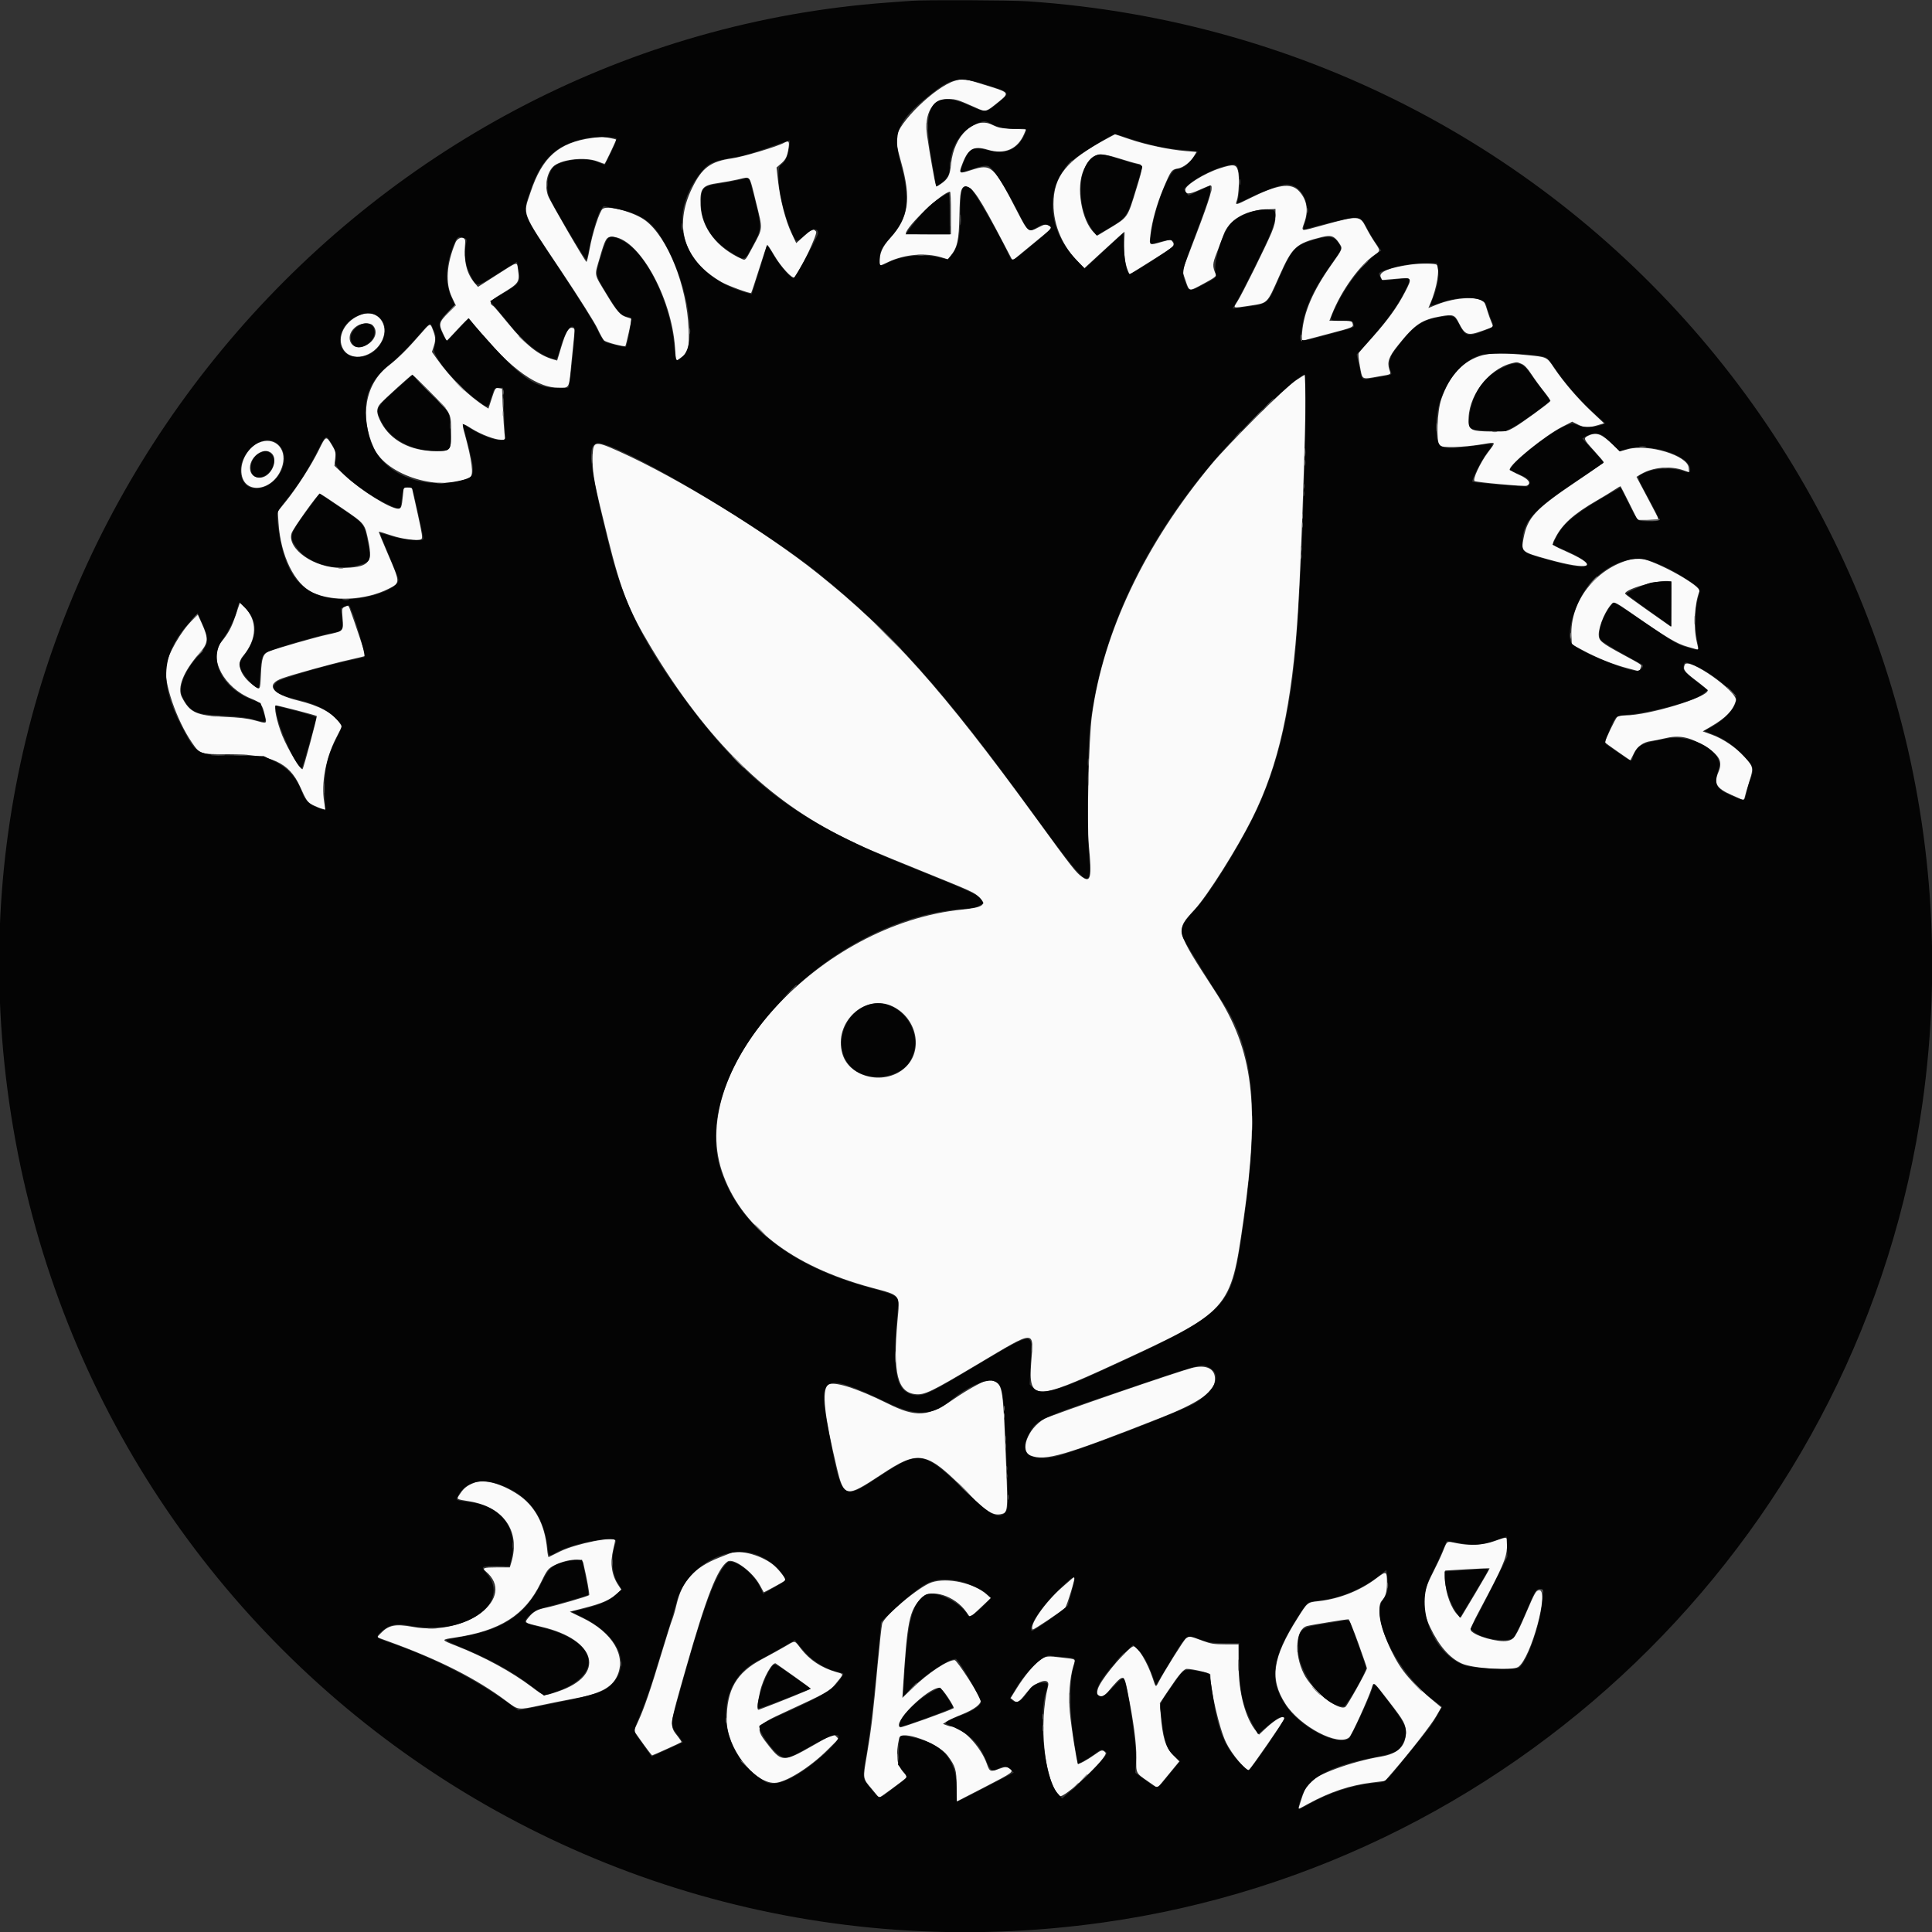 <svg id="svg" version="1.1" xmlns="http://www.w3.org/2000/svg" xmlns:xlink="http://www.w3.org/1999/xlink" width="400" height="400" viewBox="0, 0, 400,400"><rect x="0" y="0" width="400" height="400" fill="#333333" stroke="none"/><g id="svgg"><path id="path0" d="M197.639 16.746 C 193.571 17.999,185.965 25.399,185.548 28.510 C 185.457 29.186,185.761 30.700,186.546 33.483 C 188.701 41.123,188.161 45.020,184.363 49.233 C 182.655 51.128,182.101 52.383,182.101 54.358 C 182.101 55.140,181.967 55.150,183.977 54.210 C 187.340 52.636,191.620 52.276,194.938 53.288 L 196.230 53.682 196.811 52.976 C 198.194 51.295,198.534 49.761,198.634 44.747 C 198.739 39.480,198.925 38.651,200.003 38.651 C 201.327 38.651,202.769 40.824,207.706 50.254 L 209.641 53.951 211.763 52.203 C 212.931 51.241,214.731 49.759,215.763 48.911 C 217.843 47.200,217.916 47.067,217.006 46.652 C 216.475 46.411,216.154 46.477,215.036 47.062 C 212.921 48.168,212.844 48.111,210.636 43.828 C 205.693 34.244,205.262 33.853,201.126 35.200 C 198.557 36.037,198.473 35.985,199.204 34.028 C 200.418 30.783,201.591 30.114,204.516 31.002 C 208.002 32.059,210.725 30.867,212.046 27.706 L 212.435 26.775 209.654 26.673 C 207.264 26.585,206.680 26.472,205.491 25.866 C 201.793 23.984,197.469 28.049,196.904 33.939 C 196.676 36.309,196.293 37.061,194.792 38.083 C 193.966 38.645,193.901 38.653,193.728 38.212 C 193.526 37.696,192.423 31.435,191.948 28.104 C 191.278 23.404,193.048 20.473,196.537 20.504 C 197.885 20.516,198.424 20.689,201.762 22.175 C 204.223 23.270,203.940 23.334,206.808 21.038 C 208.956 19.319,208.865 19.143,205.253 18.008 C 199.425 16.178,199.464 16.184,197.639 16.746 M229.375 28.592 C 220.816 33.159,218.124 36.425,218.111 42.259 C 218.101 46.721,220.083 51.216,223.526 54.538 L 224.532 55.509 228.617 51.749 C 230.864 49.681,232.744 47.990,232.795 47.990 C 232.845 47.990,232.828 48.953,232.757 50.130 C 232.624 52.321,232.909 54.540,233.512 56.007 L 233.852 56.833 238.262 54.065 C 243.643 50.689,243.432 50.914,242.425 49.616 C 242.399 49.582,241.569 49.787,240.580 50.069 C 237.852 50.850,237.938 50.899,238.174 48.697 C 238.466 45.967,239.479 42.310,240.847 39.047 C 242.413 35.310,242.561 35.106,243.859 34.886 C 245.028 34.689,246.505 33.535,247.273 32.221 L 247.724 31.449 245.457 31.271 C 242.160 31.012,237.252 29.973,233.840 28.811 L 230.863 27.798 229.375 28.592 M122.449 28.578 C 115.636 29.551,112.278 32.531,109.864 39.746 C 108.218 44.664,107.772 43.515,116.268 56.234 C 119.867 61.621,123.164 66.849,123.710 68.037 C 124.249 69.209,124.869 70.316,125.086 70.496 C 125.590 70.912,129.256 71.864,129.482 71.636 C 129.605 71.513,130.739 66.449,130.739 66.023 C 130.739 65.994,130.297 65.838,129.756 65.676 C 128.442 65.282,127.723 64.475,125.672 61.089 C 122.883 56.488,123.041 57.268,124.134 53.483 C 125.296 49.458,125.543 49.027,126.683 49.027 C 132.051 49.027,139.035 61.299,139.762 72.008 L 139.948 74.746 140.856 74.138 C 142.502 73.037,142.730 72.234,142.573 68.093 C 142.234 59.152,138.229 49.115,133.618 45.650 C 131.320 43.924,125.917 42.444,124.791 43.233 C 124.136 43.692,122.652 48.263,122.046 51.686 C 121.800 53.077,121.519 54.215,121.422 54.215 C 121.168 54.215,113.869 41.648,113.463 40.511 C 112.743 38.497,113.173 35.933,114.459 34.564 C 115.911 33.018,121.053 32.384,123.720 33.421 C 124.496 33.723,125.154 33.943,125.182 33.911 C 125.434 33.617,127.635 28.975,127.558 28.898 C 127.423 28.763,124.780 28.266,124.413 28.307 C 124.254 28.325,123.370 28.447,122.449 28.578 M162.387 29.544 C 160.936 30.346,153.835 32.473,151.529 32.797 C 147.114 33.417,145.331 34.744,143.291 38.933 C 139.394 46.936,141.589 53.920,149.416 58.419 C 150.700 59.156,155.325 60.844,155.522 60.647 C 155.590 60.579,156.336 58.336,157.179 55.662 C 158.021 52.988,158.764 50.748,158.828 50.683 C 158.892 50.619,159.573 51.635,160.339 52.942 C 161.707 55.271,164.078 57.830,164.476 57.404 C 165.667 56.129,169.346 48.371,168.962 47.946 C 168.347 47.266,168.222 47.314,166.449 48.903 L 164.851 50.335 163.852 48.223 C 162.634 45.647,161.513 41.300,161.088 37.509 L 160.771 34.680 161.702 33.877 C 162.722 32.998,163.002 32.404,163.275 30.545 C 163.463 29.265,163.274 29.053,162.387 29.544 M231.721 32.809 C 233.260 33.300,234.933 33.780,235.438 33.875 C 236.756 34.122,236.751 34.258,235.280 39.062 C 233.409 45.171,233.569 44.937,229.604 47.329 L 227.172 48.797 226.573 48.234 C 223.892 45.715,222.711 38.663,224.385 35.176 C 226.034 31.745,227.204 31.367,231.721 32.809 M252.523 34.855 C 249.352 35.883,245.396 38.343,245.396 39.288 C 245.396 40.280,246.150 40.292,248.275 39.335 C 249.426 38.816,250.475 38.392,250.606 38.392 C 251.289 38.392,250.585 40.846,247.812 48.130 L 244.780 56.093 245.377 57.845 C 246.275 60.485,246.030 60.426,249.143 58.756 C 251.348 57.574,251.877 57.183,251.732 56.845 C 250.987 55.106,251.008 54.652,251.943 52.267 C 252.446 50.985,253.062 49.351,253.312 48.638 C 254.371 45.618,257.616 43.609,261.803 43.381 L 264.073 43.257 264.073 44.733 C 264.073 45.802,263.846 46.753,263.254 48.176 C 262.123 50.894,257.204 60.818,256.238 62.332 C 255.237 63.900,255.094 63.845,258.726 63.290 C 262.549 62.706,262.263 62.991,264.846 57.196 C 267.571 51.080,268.291 50.416,273.641 49.087 C 275.583 48.605,276.235 48.826,277.232 50.304 C 278.036 51.498,278.083 51.367,275.613 54.864 C 271.848 60.193,269.944 64.605,269.591 68.818 C 269.450 70.501,269.472 70.609,269.934 70.474 C 270.206 70.395,272.529 69.780,275.097 69.107 C 280.222 67.766,280.284 67.738,280.034 66.952 C 279.876 66.452,279.670 66.407,277.548 66.407 L 275.235 66.407 275.771 65.045 C 277.677 60.205,281.455 54.944,284.583 52.777 C 285.833 51.910,285.833 51.932,284.601 50.115 C 284.050 49.303,283.232 47.911,282.784 47.021 C 281.574 44.622,281.202 44.603,274.077 46.577 C 269.087 47.960,269.375 47.995,270.042 46.097 C 270.942 43.537,270.606 41.433,269.013 39.637 C 267.331 37.741,264.543 38.144,258.565 41.146 C 255.880 42.494,255.692 42.526,256.057 41.569 C 256.491 40.435,256.648 36.580,256.311 35.344 C 255.947 34.004,255.375 33.931,252.523 34.855 M156.543 41.949 C 157.957 47.675,158.008 47.075,155.764 51.258 C 154.329 53.933,154.326 53.936,153.623 53.628 C 148.490 51.375,145.231 47.157,145.047 42.526 C 144.904 38.936,145.367 38.361,148.779 37.883 C 149.914 37.724,151.777 37.381,152.918 37.121 C 155.464 36.541,155.081 36.031,156.543 41.949 M196.887 44.099 L 196.887 48.508 192.218 48.508 C 189.650 48.508,187.549 48.438,187.549 48.351 C 187.549 46.950,195.193 39.710,196.693 39.691 C 196.800 39.690,196.887 41.673,196.887 44.099 M94.295 50.229 C 92.440 54.670,92.181 58.609,93.554 61.514 L 94.368 63.235 92.829 64.756 C 90.888 66.675,90.783 67.084,91.727 69.060 L 92.473 70.621 94.725 68.192 C 95.963 66.855,97.022 65.819,97.077 65.890 C 104.552 75.409,110.610 80.170,115.348 80.250 C 118.016 80.295,117.766 80.734,118.314 75.037 C 118.571 72.360,118.842 69.685,118.915 69.094 C 119.028 68.182,118.972 67.999,118.538 67.886 C 117.748 67.679,117.171 68.653,116.216 71.805 L 115.354 74.649 114.555 74.420 C 111.478 73.537,108.874 71.456,105.179 66.927 C 103.672 65.080,102.329 63.501,102.194 63.417 C 101.140 62.766,101.413 62.300,103.635 60.958 C 107.539 58.600,107.613 58.490,107.228 55.678 C 107.018 54.143,107.291 54.065,102.807 56.938 L 98.962 59.402 98.355 58.689 C 96.554 56.577,95.986 54.174,96.316 50.065 C 96.413 48.863,94.812 48.993,94.295 50.229 M292.218 54.759 C 287.725 55.365,285.388 56.313,285.855 57.339 L 286.146 57.977 288.868 57.740 C 292.436 57.431,292.451 57.451,290.907 60.441 C 289.314 63.524,287.366 66.231,284.162 69.814 C 282.743 71.401,281.472 72.850,281.337 73.035 C 281.177 73.254,281.255 74.246,281.559 75.856 C 282.099 78.726,281.807 78.571,285.472 77.930 C 288.235 77.447,287.985 77.615,287.635 76.476 C 287.161 74.931,287.552 73.843,289.416 71.522 C 292.963 67.102,294.328 66.180,298.359 65.476 C 300.810 65.048,301.192 65.182,301.973 66.740 C 303.317 69.421,303.837 69.599,306.984 68.460 L 309.197 67.659 308.784 66.709 C 308.557 66.186,308.196 65.175,307.982 64.462 C 307.769 63.748,307.508 62.990,307.403 62.776 C 306.657 61.253,301.498 61.429,297.339 63.119 L 295.730 63.773 296.139 62.820 C 297.491 59.676,298.173 55.545,297.459 54.830 C 297.152 54.523,294.260 54.484,292.218 54.759 M74.966 65.080 C 71.456 66.217,69.540 69.793,71.083 72.324 C 72.758 75.072,77.508 73.955,79.144 70.428 C 80.649 67.185,78.189 64.036,74.966 65.080 M77.154 67.333 C 78.375 68.555,77.688 70.562,75.712 71.543 C 72.566 73.105,70.980 69.280,74.007 67.434 C 75.008 66.824,76.593 66.773,77.154 67.333 M87.139 69.066 C 84.384 72.243,82.447 74.166,80.378 75.779 C 75.605 79.499,74.426 86.243,77.408 92.758 C 80.049 98.525,91.373 101.955,97.341 98.795 C 98.101 98.393,97.718 95.321,96.235 89.927 C 95.545 87.415,95.539 87.421,97.619 88.725 C 99.565 89.945,102.441 91.037,103.730 91.045 L 104.606 91.051 104.446 89.689 C 104.359 88.940,104.210 86.557,104.116 84.395 L 103.944 80.463 103.241 80.360 C 102.569 80.261,102.508 80.349,101.832 82.427 L 101.125 84.597 100.433 84.158 C 96.998 81.978,93.319 78.341,90.437 74.279 L 89.427 72.856 89.836 71.591 C 90.250 70.307,90.184 69.652,89.465 67.899 C 89.058 66.907,88.974 66.949,87.139 69.066 M306.939 73.553 C 302.996 74.614,300.133 77.659,298.411 82.622 C 297.541 85.131,297.309 91.318,298.052 92.214 C 298.510 92.767,302.877 92.644,306.987 91.963 C 309.846 91.489,309.779 91.382,308.051 93.677 C 306.462 95.787,304.826 99.307,305.298 99.599 C 305.724 99.862,315.586 100.746,316.061 100.563 C 317.170 100.138,316.518 99.182,314.527 98.314 C 313.457 97.847,312.581 97.333,312.581 97.170 C 312.581 96.114,319.854 90.208,323.389 88.392 L 325.507 87.305 326.660 87.881 C 328.026 88.563,328.872 88.598,330.725 88.048 L 332.101 87.639 329.377 85.073 C 326.628 82.484,323.655 79.006,321.726 76.124 C 320.235 73.897,320.283 73.919,316.155 73.521 C 311.511 73.072,308.686 73.082,306.939 73.553 M315.025 75.331 C 315.627 75.583,316.253 76.242,317.055 77.471 C 317.693 78.448,318.866 80.058,319.663 81.049 C 320.459 82.039,321.060 82.932,320.998 83.032 C 320.736 83.454,314.917 87.683,313.489 88.487 C 311.949 89.355,311.900 89.364,308.805 89.338 C 304.759 89.303,304.181 89.061,304.071 87.349 C 303.747 82.303,308.062 76.417,312.970 75.212 C 314.096 74.935,314.074 74.934,315.025 75.331 M89.280 81.392 C 93.518 85.714,93.385 85.445,93.385 89.701 C 93.385 93.315,93.324 93.385,90.157 93.385 C 85.013 93.385,80.908 91.225,78.903 87.464 C 77.878 85.540,77.851 84.568,78.794 83.526 C 79.661 82.568,85.152 77.599,85.368 77.577 C 85.453 77.569,87.213 79.285,89.280 81.392 M268.192 78.823 C 266.072 80.220,254.277 91.966,250.835 96.109 C 237.049 112.699,228.426 130.810,226.073 148.119 C 225.417 152.947,224.997 170.427,225.429 174.943 C 226.076 181.705,225.835 182.849,224.035 181.565 C 222.757 180.653,222.004 179.688,214.345 169.165 C 195.078 142.688,184.628 130.985,169.303 118.718 C 158.676 110.211,140.156 98.833,128.275 93.511 C 122.898 91.102,122.698 91.164,122.698 95.235 C 122.698 98.326,123.058 100.171,125.856 111.414 C 128.579 122.352,130.155 126.339,134.833 134.112 C 146.396 153.324,159.040 165.742,174.968 173.527 C 179.363 175.675,180.129 176.003,191.385 180.567 C 201.555 184.691,201.654 184.736,202.789 185.813 C 204.353 187.298,203.513 187.888,199.224 188.316 C 169.802 191.251,142.352 221.078,149.440 242.412 C 153.244 253.864,163.805 262.107,180.408 266.585 C 186.635 268.264,186.321 267.860,185.807 273.541 C 184.832 284.314,185.820 288.292,189.559 288.651 C 191.432 288.831,192.790 288.178,202.246 282.545 C 214.614 275.177,214.035 275.200,213.498 282.101 C 212.884 289.978,214.303 290.023,230.350 282.627 C 254.715 271.397,254.758 271.349,257.435 252.659 C 260.879 228.615,259.512 217.474,251.626 205.318 C 243.228 192.372,243.308 192.688,247.319 188.336 C 249.958 185.472,256.070 175.801,259.227 169.492 C 264.780 158.396,267.522 145.989,268.739 126.459 C 269.572 113.100,270.664 77.562,270.242 77.562 C 270.167 77.562,269.244 78.129,268.192 78.823 M329.019 90.127 C 327.732 90.688,327.782 90.854,329.967 93.246 C 331.105 94.492,332.036 95.593,332.036 95.692 C 332.036 95.791,329.444 97.618,326.276 99.752 C 317.856 105.423,316.265 107.136,315.437 111.414 C 314.895 114.214,314.948 114.261,320.493 115.802 C 329.077 118.189,331.376 117.385,324.642 114.352 C 321.130 112.769,321.238 112.883,321.929 111.509 C 323.420 108.550,325.732 106.450,330.610 103.627 C 332.036 102.801,333.708 101.782,334.324 101.362 C 334.941 100.942,335.482 100.639,335.527 100.688 C 335.572 100.738,336.382 102.325,337.326 104.215 L 339.044 107.652 341.247 107.652 C 342.459 107.652,343.450 107.608,343.450 107.554 C 343.450 107.499,342.407 105.490,341.133 103.089 L 338.816 98.723 339.771 98.154 C 342.190 96.715,345.842 96.395,348.589 97.381 L 349.706 97.783 349.626 96.834 C 349.414 94.322,341.314 91.844,337.070 92.993 L 335.367 93.454 334.155 92.277 C 331.697 89.888,330.613 89.434,329.019 90.127 M66.009 93.163 C 64.497 96.260,61.467 100.981,59.153 103.846 L 57.514 105.876 57.664 108.256 C 58.091 115.037,60.971 120.908,64.739 122.679 C 68.910 124.639,75.690 124.305,80.447 121.903 C 82.919 120.656,82.922 120.742,80.188 114.415 C 79.175 112.072,78.381 110.119,78.424 110.075 C 78.468 110.032,79.546 110.354,80.821 110.791 C 83.205 111.607,86.523 112.049,87.210 111.643 C 87.544 111.445,87.437 110.693,86.430 106.161 L 85.262 100.908 84.425 100.908 L 83.588 100.908 83.413 102.659 C 83.174 105.033,83.066 105.318,82.408 105.318 C 80.751 105.317,74.761 101.576,71.391 98.438 L 69.242 96.436 69.399 94.975 C 69.543 93.638,69.483 93.396,68.695 92.106 C 67.510 90.167,67.463 90.186,66.009 93.163 M53.558 91.673 C 51.581 92.535,49.996 95.011,49.963 97.293 C 49.882 102.795,57.043 101.927,58.514 96.256 C 59.425 92.745,56.758 90.279,53.558 91.673 M56.291 93.904 C 57.341 94.954,56.704 97.432,55.115 98.473 C 53.743 99.371,52.086 98.813,51.808 97.358 C 51.317 94.792,54.628 92.241,56.291 93.904 M70.789 105.192 C 75.673 108.539,75.505 108.322,76.326 112.337 C 77.197 116.600,76.200 117.527,70.687 117.577 C 65.086 117.629,59.370 113.646,60.369 110.389 C 60.654 109.461,65.836 102.205,66.213 102.205 C 66.334 102.205,68.393 103.549,70.789 105.192 M337.484 115.861 C 330.324 117.730,325.036 124.597,325.344 131.627 L 325.422 133.409 327.756 134.664 C 330.775 136.286,334.059 137.598,337.045 138.374 L 339.429 138.994 339.651 138.352 C 339.925 137.558,340.359 137.889,335.795 135.407 C 331.519 133.082,330.999 132.645,330.999 131.382 C 330.999 129.498,332.587 125.931,333.918 124.826 C 334.215 124.579,334.911 124.955,337.506 126.763 C 345.215 132.132,347.094 133.258,349.440 133.918 L 351.669 134.544 351.287 132.836 C 350.578 129.665,350.840 124.875,351.858 122.428 C 352.308 121.345,343.199 116.255,339.689 115.628 C 339.261 115.552,338.268 115.657,337.484 115.861 M345.985 120.492 C 346.024 120.523,346.024 122.612,345.985 125.135 L 345.914 129.722 341.190 126.404 C 338.592 124.580,336.461 123.019,336.456 122.935 C 336.383 121.814,344.893 119.633,345.985 120.492 M48.786 127.389 C 47.923 129.939,47.345 131.014,45.785 132.970 C 43.120 136.310,46.362 142.385,52.017 144.649 C 53.986 145.437,54.310 145.829,54.829 148.056 C 55.267 149.935,55.377 149.880,52.659 149.130 C 51.251 148.741,49.495 148.541,46.304 148.406 C 40.673 148.169,39.236 147.488,37.641 144.303 C 36.666 142.354,37.959 139.074,41.144 135.423 C 43.171 133.098,43.247 132.330,41.778 129.073 L 40.967 127.277 39.789 128.425 C 37.458 130.695,34.753 135.422,34.353 137.928 C 33.836 141.160,36.535 149.092,39.727 153.722 C 41.412 156.166,41.395 156.161,47.306 156.161 C 56.136 156.161,59.863 157.842,62.113 162.841 C 63.458 165.832,63.655 166.109,64.851 166.709 C 65.493 167.030,66.323 167.365,66.695 167.453 L 67.372 167.613 67.125 166.102 C 66.482 162.169,67.421 157.041,69.552 152.856 L 70.807 150.390 70.297 149.674 C 68.779 147.542,66.183 146.142,61.705 145.039 C 56.230 143.691,54.851 141.695,58.507 140.410 C 60.778 139.612,68.569 137.459,71.984 136.685 C 73.982 136.233,75.650 135.834,75.692 135.798 C 75.759 135.740,73.107 127.850,72.401 126.007 C 72.150 125.352,72.076 125.321,71.447 125.607 C 70.771 125.915,70.766 125.937,70.927 128.004 C 71.135 130.679,71.147 130.666,67.807 131.389 C 65.289 131.935,57.557 134.153,55.720 134.858 C 54.471 135.337,54.180 136.141,54.023 139.550 C 53.862 143.044,53.900 142.993,52.355 141.820 C 49.758 139.850,48.920 137.459,50.271 135.872 C 53.282 132.331,53.378 128.385,50.518 125.614 L 49.667 124.788 48.786 127.389 M348.796 137.635 C 348.412 138.634,348.703 139.042,351.102 140.869 C 352.458 141.902,353.567 142.832,353.567 142.937 C 353.567 144.393,341.269 148.119,336.462 148.119 C 335.794 148.119,335.053 148.265,334.814 148.444 C 334.476 148.696,332.296 153.241,332.296 153.694 C 332.296 153.749,333.476 154.613,334.920 155.613 L 337.543 157.430 338.227 156.082 C 339.034 154.491,340.171 153.657,341.848 153.425 C 342.515 153.333,343.720 153.094,344.525 152.894 C 347.624 152.122,349.771 152.533,352.967 154.507 C 356.067 156.422,356.706 157.647,355.772 159.882 C 354.786 162.241,355.346 163.191,358.559 164.611 L 361.087 165.728 361.230 165.030 C 361.308 164.646,361.726 163.223,362.159 161.868 C 363.081 158.979,363.041 158.760,361.200 156.713 C 359.496 154.818,356.792 152.977,354.467 152.129 L 352.528 151.422 354.239 150.422 C 357.348 148.605,358.785 147.115,359.391 145.081 C 359.932 143.264,349.460 135.904,348.796 137.635 M61.452 147.080 C 63.649 147.647,65.508 148.171,65.583 148.246 C 65.713 148.376,62.863 159.014,62.638 159.239 C 62.289 159.588,59.561 155.066,58.434 152.270 C 57.316 149.498,56.598 146.042,57.140 146.047 C 57.315 146.049,59.255 146.514,61.452 147.080 M184.964 208.436 C 189.855 210.914,191.177 217.416,187.507 220.934 C 183.439 224.832,175.891 223.244,174.408 218.177 C 172.498 211.650,179.166 205.497,184.964 208.436 M247.082 283.144 C 244.686 283.668,217.451 293.035,216.212 293.761 C 212.745 295.793,211.027 300.466,213.414 301.370 C 216.475 302.529,220.241 301.430,240.396 293.500 C 247.767 290.600,251.109 288.387,251.485 286.158 C 251.907 283.663,250.164 282.470,247.082 283.144 M202.161 286.786 C 200.918 287.437,198.788 288.744,197.430 289.691 C 192.174 293.356,189.679 293.516,183.760 290.570 C 177.189 287.299,172.329 285.814,171.361 286.782 C 170.127 288.017,170.677 293.040,173.222 303.761 C 174.721 310.077,175.120 310.149,182.294 305.400 C 190.453 299.999,191.729 300.283,200.806 309.515 C 204.131 312.897,205.572 313.799,207.172 313.499 C 208.662 313.219,208.684 313.029,208.324 303.693 C 207.693 287.362,207.601 286.713,205.800 285.960 C 204.632 285.472,204.704 285.456,202.161 286.786 M98.251 306.968 C 96.789 307.514,96.049 308.077,95.292 309.220 C 94.458 310.480,94.308 310.354,97.209 310.835 C 104.303 312.012,107.765 317.032,105.883 323.411 L 105.557 324.514 102.843 324.514 C 100.149 324.514,99.749 324.653,100.543 325.312 C 107.118 330.769,96.565 338.835,85.473 336.831 C 81.823 336.172,80.439 336.456,78.778 338.204 L 78.049 338.971 80.724 339.944 C 90.965 343.669,98.712 347.603,104.792 352.166 C 107.382 354.110,107.147 354.082,112.086 353.030 C 114.142 352.593,117.049 352.011,118.547 351.738 C 124.189 350.708,126.631 349.455,127.773 347.000 C 129.708 342.844,126.834 337.995,120.658 334.994 L 117.971 333.688 121.059 332.889 C 124.641 331.962,126.117 331.323,127.591 330.061 L 128.652 329.153 127.992 328.156 C 126.618 326.080,126.280 323.622,126.973 320.752 C 127.179 319.896,127.353 319.091,127.358 318.962 C 127.397 317.970,119.268 319.573,115.967 321.208 C 114.747 321.812,113.678 322.340,113.592 322.382 C 113.506 322.423,113.361 321.664,113.271 320.696 C 112.791 315.549,110.729 311.717,107.185 309.384 C 103.813 307.164,100.285 306.210,98.251 306.968 M309.339 319.096 C 306.939 319.943,304.236 320.073,301.427 319.474 C 299.473 319.058,299.654 318.938,298.709 321.271 C 298.304 322.270,297.360 324.269,296.612 325.713 C 294.304 330.168,294.179 332.860,296.094 336.891 C 297.913 340.722,300.108 343.253,302.599 344.394 C 304.931 345.461,313.133 345.966,314.346 345.117 C 317.005 343.254,320.864 328.965,318.637 329.231 C 318.009 329.305,317.772 329.722,315.978 333.898 C 313.807 338.951,313.462 339.467,312.091 339.725 C 310.198 340.081,305.506 338.778,304.555 337.633 C 304.323 337.353,304.733 336.387,306.452 333.164 C 311.101 324.452,311.875 322.667,312.009 320.360 C 312.148 317.956,312.326 318.041,309.339 319.096 M151.232 321.566 C 151.018 321.652,149.976 322.062,148.917 322.479 C 143.754 324.511,141.214 327.294,140.079 332.162 C 139.794 333.384,139.384 334.807,139.167 335.326 C 138.951 335.844,137.959 338.978,136.963 342.290 C 134.746 349.664,133.397 353.607,132.174 356.290 L 131.242 358.336 132.080 359.518 C 133.892 362.076,134.912 363.424,135.035 363.424 C 135.184 363.424,140.939 360.816,141.082 360.684 C 141.135 360.635,140.831 360.151,140.406 359.610 C 138.552 357.245,138.498 357.727,142.010 345.424 C 146.265 330.521,148.523 324.732,150.643 323.297 C 151.841 322.485,155.823 325.405,157.315 328.190 C 157.723 328.950,158.086 329.610,158.123 329.657 C 158.175 329.723,162.163 327.545,162.611 327.206 C 162.831 327.040,161.515 325.272,160.421 324.263 C 158.125 322.148,153.316 320.736,151.232 321.566 M120.748 323.541 C 121.541 326.948,122.118 330.124,121.971 330.263 C 121.722 330.501,115.144 332.419,113.230 332.813 C 111.215 333.227,110.471 333.625,109.495 334.810 C 108.506 336.009,108.446 335.963,112.080 336.806 C 123.595 339.475,125.501 346.836,115.549 350.200 C 112.562 351.209,112.707 351.233,110.176 349.324 C 105.862 346.071,100.243 343.013,94.358 340.717 C 91.272 339.514,91.265 339.466,94.099 339.051 C 103.547 337.671,108.723 334.391,111.933 327.752 C 113.153 325.227,113.442 324.822,114.415 324.275 C 116.935 322.859,120.494 322.446,120.748 323.541 M305.461 329.848 L 302.414 334.933 301.826 334.380 C 300.490 333.125,299.268 329.818,299.244 327.394 L 299.222 325.162 303.761 324.900 C 306.258 324.756,308.347 324.667,308.404 324.701 C 308.461 324.735,307.136 327.051,305.461 329.848 M284.955 326.773 C 281.579 329.333,277.330 331.018,273.037 331.500 C 270.640 331.769,270.754 331.676,268.593 335.095 C 263.432 343.260,262.823 347.607,266.122 352.748 C 269.161 357.485,277.157 361.672,279.358 359.680 C 279.870 359.217,283.213 351.905,283.966 349.600 C 284.457 348.100,284.150 347.867,287.659 352.399 C 290.744 356.385,291.051 356.964,291.051 358.807 C 291.051 361.493,289.378 363.101,285.992 363.669 C 279.725 364.721,272.302 367.461,270.963 369.217 C 270.270 370.125,269.947 370.856,269.253 373.088 L 268.789 374.580 270.906 373.432 C 275.435 370.976,279.480 369.630,284.042 369.060 L 286.761 368.721 288.477 366.736 C 292.053 362.600,296.299 357.139,297.332 355.348 L 298.404 353.488 297.742 352.944 C 292.080 348.288,290.172 346.084,288.061 341.764 C 285.863 337.266,284.965 332.621,286.066 331.445 C 286.875 330.582,287.160 329.596,287.156 327.674 C 287.150 325.236,287.040 325.191,284.955 326.773 M219.764 328.748 C 216.250 331.881,213.010 336.572,213.809 337.371 C 213.950 337.512,219.830 333.568,220.536 332.859 C 220.893 332.500,222.683 326.618,222.493 326.427 C 222.460 326.395,221.232 327.439,219.764 328.748 M192.866 327.620 C 190.308 328.471,183.049 334.549,182.636 336.187 C 182.510 336.686,182.095 340.480,181.714 344.617 C 180.778 354.790,180.417 357.830,179.499 363.235 C 178.613 368.455,178.556 368.090,180.637 370.558 C 181.359 371.414,181.975 372.154,182.006 372.203 C 182.055 372.280,186.977 368.672,187.665 368.055 C 187.813 367.922,187.595 367.501,187.112 366.991 C 185.686 365.485,185.385 363.178,186.178 359.826 C 186.591 358.079,194.217 360.852,196.174 363.461 C 197.823 365.658,198.051 366.432,198.053 369.832 L 198.054 372.998 203.749 370.064 C 209.809 366.942,209.990 366.806,208.975 366.141 C 208.361 365.738,208.229 365.744,206.833 366.226 C 204.980 366.867,204.894 366.831,204.311 365.170 C 203.052 361.581,199.097 357.458,196.913 357.458 C 196.775 357.458,196.339 357.335,195.945 357.185 L 195.228 356.913 195.993 356.408 C 196.413 356.130,197.834 355.476,199.149 354.953 C 201.674 353.951,203.234 352.759,203.031 351.987 C 202.724 350.811,198.111 343.709,197.655 343.709 C 196.159 343.709,192.220 346.321,188.939 349.489 L 186.827 351.528 186.939 349.759 C 187.844 335.407,188.232 333.498,190.780 330.839 C 192.729 328.805,197.674 330.344,200.059 333.727 L 200.868 334.876 202.998 332.872 L 205.127 330.869 204.315 330.137 C 201.666 327.751,196.133 326.534,192.866 327.620 M281.223 340.219 C 282.200 342.923,283.002 345.253,283.004 345.396 C 283.011 345.872,278.957 353.141,278.537 353.406 C 277.100 354.312,271.607 349.924,269.938 346.536 C 267.894 342.387,268.225 337.331,270.584 336.658 C 271.400 336.425,278.921 335.207,279.216 335.260 C 279.342 335.283,280.245 337.514,281.223 340.219 M245.614 339.090 C 245.172 339.438,240.926 346.202,239.958 348.099 C 239.271 349.446,239.315 349.469,238.636 347.406 C 237.600 344.258,235.559 340.856,234.706 340.856 C 233.774 340.856,228.746 346.641,227.530 349.113 C 226.525 351.155,227.830 352.127,229.271 350.411 C 232.584 346.468,232.698 346.457,233.412 350.000 C 234.691 356.350,235.305 360.961,235.262 363.888 C 235.212 367.236,235.113 367.036,237.733 368.848 L 239.646 370.170 241.906 367.423 L 244.165 364.675 242.824 363.317 C 241.313 361.787,240.651 359.563,240.301 354.842 L 240.136 352.616 241.765 350.173 C 244.116 346.649,245.076 345.525,245.737 345.525 C 246.913 345.525,250.584 346.387,250.585 346.663 C 250.598 349.898,252.444 357.889,253.844 360.773 C 255.027 363.210,258.024 366.779,258.593 366.427 C 258.944 366.210,265.888 356.174,265.888 355.883 C 265.888 354.930,264.132 355.874,261.785 358.087 L 260.665 359.144 260.124 358.495 C 257.848 355.765,256.447 350.546,256.431 344.737 L 256.420 340.448 253.696 340.444 C 251.360 340.441,250.696 340.337,249.027 339.717 C 246.429 338.750,246.117 338.693,245.614 339.090 M162.516 340.891 C 161.518 341.475,159.365 342.663,157.733 343.529 C 152.462 346.328,150.454 349.794,150.454 356.095 C 150.454 361.809,156.027 369.147,160.350 369.125 C 162.591 369.114,167.632 365.982,171.310 362.317 L 173.620 360.015 173.092 359.488 L 172.564 358.960 168.191 361.462 C 162.386 364.784,161.816 364.794,159.299 361.610 C 156.108 357.573,156.206 357.369,162.776 354.350 C 170.961 350.587,171.769 350.139,172.927 348.718 C 174.801 346.418,174.784 346.659,173.111 346.173 C 170.041 345.281,167.656 343.704,165.843 341.371 C 164.415 339.532,164.754 339.581,162.516 340.891 M215.364 343.696 C 214.015 344.673,212.098 346.979,210.497 349.547 L 209.240 351.563 209.821 352.033 C 210.608 352.670,210.937 352.486,212.447 350.564 C 214.406 348.072,217.509 347.078,216.991 349.108 C 214.982 356.971,216.265 368.967,219.420 371.823 C 220.217 372.544,229.605 363.659,228.886 362.864 C 228.292 362.208,228.073 362.251,226.588 363.316 C 225.083 364.395,223.349 365.329,223.176 365.156 C 222.935 364.915,221.785 357.619,221.507 354.573 C 221.197 351.183,221.470 347.476,222.212 344.976 C 222.687 343.376,222.905 343.558,220.104 343.217 C 216.803 342.815,216.545 342.841,215.364 343.696 M164.397 347.064 C 166.287 348.386,167.832 349.543,167.829 349.636 C 167.825 349.765,161.162 352.466,157.156 353.963 C 156.661 354.148,156.711 353.153,157.336 350.324 C 157.969 347.461,159.968 343.905,160.651 344.426 C 160.821 344.555,162.506 345.743,164.397 347.064 M196.297 351.486 C 197.043 352.618,197.568 353.592,197.465 353.651 C 196.477 354.216,186.667 357.733,186.384 357.624 C 184.535 356.915,192.004 349.419,194.553 349.427 C 194.767 349.428,195.552 350.354,196.297 351.486 " stroke="none" fill="#fafafa" fill-rule="evenodd"></path><path id="path1" d="M188.716 0.167 C 188.145 0.210,185.927 0.374,183.787 0.530 C 76.225 8.382,-6.736 104.011,0.233 212.113 C 7.788 329.320,112.170 414.371,228.405 398.028 C 316.001 385.712,385.712 316.001,398.028 228.405 C 414.334 112.431,329.650 8.156,212.755 0.268 C 209.246 0.032,191.464 -0.044,188.716 0.167 M204.410 17.617 C 209.217 19.129,209.228 19.147,206.695 21.255 C 204.135 23.386,204.108 23.389,200.822 21.899 C 193.226 18.454,190.882 21.429,192.732 32.166 C 193.186 34.805,193.622 37.341,193.699 37.801 L 193.840 38.638 194.826 37.931 C 196.095 37.021,196.628 36.102,196.628 34.820 C 196.628 30.916,198.547 27.477,201.597 25.919 C 203.397 24.999,203.931 24.918,204.799 25.433 C 206.279 26.311,208.522 26.789,210.550 26.659 C 212.668 26.523,212.773 26.625,212.033 28.093 C 210.538 31.061,208.113 32.065,204.669 31.143 C 201.362 30.257,200.643 30.632,199.380 33.900 C 198.554 36.037,198.387 35.948,201.384 34.967 C 203.354 34.322,204.053 34.197,204.608 34.387 C 205.565 34.715,207.984 38.421,210.651 43.645 C 212.936 48.121,212.955 48.136,214.656 47.088 C 215.869 46.342,216.765 46.266,217.416 46.855 C 217.856 47.253,217.656 47.463,213.839 50.616 C 209.082 54.545,209.654 54.372,208.592 52.205 C 206.114 47.145,201.716 39.570,200.940 39.027 C 199.230 37.829,198.835 38.801,198.824 44.228 C 198.815 49.142,198.370 51.192,196.947 52.884 L 196.239 53.726 194.553 53.326 C 191.088 52.504,186.710 52.930,183.879 54.364 C 182.216 55.207,182.101 55.175,182.101 53.865 C 182.101 52.131,182.572 51.121,184.225 49.309 C 188.060 45.104,188.580 41.540,186.478 33.872 C 184.744 27.549,185.773 25.071,192.303 19.835 C 197.094 15.993,198.455 15.743,204.410 17.617 M234.193 28.782 C 237.557 29.920,241.402 30.757,244.358 30.995 C 245.428 31.082,246.683 31.211,247.146 31.282 L 247.989 31.411 246.938 32.803 C 245.898 34.180,244.643 35.019,243.624 35.019 C 242.172 35.019,239.139 42.569,238.363 48.114 C 237.985 50.814,237.857 50.690,240.327 50.018 C 242.489 49.430,243.228 49.656,243.001 50.835 C 242.918 51.265,234.258 56.858,233.874 56.730 C 233.312 56.543,232.846 54.431,232.704 51.430 L 232.555 48.255 228.560 51.940 L 224.566 55.624 222.672 53.617 C 216.335 46.900,216.309 37.614,222.614 32.750 C 224.381 31.386,230.341 27.756,230.812 27.756 C 231.004 27.756,232.526 28.218,234.193 28.782 M127.617 28.658 C 127.764 28.749,127.307 29.952,126.539 31.495 L 125.207 34.174 124.017 33.647 C 121.681 32.611,117.352 32.879,115.086 34.200 C 113.498 35.125,112.795 38.613,113.739 40.874 C 114.463 42.606,121.223 53.978,121.407 53.773 C 121.509 53.659,121.798 52.458,122.049 51.102 C 122.624 48.002,123.852 44.072,124.496 43.278 L 124.987 42.672 127.719 43.230 C 132.166 44.138,134.532 45.576,136.529 48.585 C 142.064 56.923,144.710 70.757,141.350 73.792 C 139.932 75.073,139.932 75.072,139.602 71.530 C 138.752 62.418,133.719 52.243,128.861 49.815 C 126.017 48.394,125.768 48.565,124.483 52.823 C 123.192 57.102,123.132 56.666,125.565 60.721 C 127.775 64.403,128.514 65.271,129.649 65.519 C 130.035 65.603,130.483 65.712,130.645 65.761 C 130.911 65.841,129.907 71.477,129.566 71.818 C 129.422 71.961,125.825 71.093,125.201 70.765 C 124.938 70.626,124.225 69.443,123.617 68.135 C 122.949 66.699,119.841 61.743,115.758 55.606 C 107.744 43.560,108.114 44.550,109.778 39.578 C 112.004 32.928,114.992 30.040,121.055 28.680 C 122.761 28.297,127.010 28.283,127.617 28.658 M163.388 30.545 C 163.130 32.314,162.539 33.563,161.700 34.113 C 160.432 34.943,161.524 42.396,163.660 47.490 C 164.889 50.422,164.710 50.347,166.557 48.702 C 168.169 47.266,169.390 47.106,169.390 48.331 C 169.390 48.868,164.605 57.588,164.310 57.588 C 163.690 57.588,161.426 54.991,160.149 52.815 C 158.886 50.664,158.811 50.586,158.643 51.280 C 158.546 51.682,157.829 54.017,157.050 56.470 L 155.633 60.929 154.276 60.529 C 141.642 56.801,137.397 45.455,145.025 35.806 C 146.678 33.713,147.744 33.254,152.837 32.437 C 153.790 32.284,156.534 31.467,158.933 30.621 C 161.332 29.776,163.364 29.077,163.450 29.068 C 163.535 29.060,163.507 29.724,163.388 30.545 M226.790 32.220 C 222.908 34.094,222.676 43.043,226.383 47.907 L 227.012 48.732 228.616 47.802 C 233.362 45.050,233.335 45.087,235.158 39.040 C 235.803 36.900,236.390 34.955,236.463 34.718 C 236.562 34.397,236.379 34.240,235.743 34.105 C 235.274 34.004,233.454 33.469,231.700 32.914 C 228.345 31.855,227.728 31.767,226.790 32.220 M256.500 35.798 C 256.821 37.396,256.615 40.615,256.107 41.940 C 256.014 42.183,256.758 41.923,258.132 41.232 C 260.853 39.864,264.468 38.459,265.825 38.242 C 269.134 37.713,271.585 41.903,270.258 45.820 C 269.914 46.838,269.752 47.632,269.900 47.584 C 272.321 46.800,279.179 45.122,280.132 45.081 C 281.684 45.013,282.035 45.282,283.066 47.324 C 283.502 48.188,284.333 49.568,284.914 50.391 L 285.969 51.887 285.332 52.322 C 282.356 54.354,278.740 58.949,276.656 63.350 C 275.128 66.575,275.066 66.407,277.791 66.407 C 280.062 66.407,280.097 66.417,280.223 67.076 C 280.376 67.878,280.898 67.665,274.629 69.361 C 268.839 70.927,269.157 70.992,269.497 68.298 C 270.047 63.948,271.756 60.128,275.528 54.819 C 277.806 51.613,277.818 51.589,277.429 50.837 C 276.431 48.908,275.381 48.651,272.272 49.575 C 268.113 50.811,267.554 51.399,264.942 57.288 C 262.242 63.377,262.926 62.858,256.446 63.725 L 255.175 63.894 255.876 62.751 C 256.812 61.225,260.830 53.241,262.466 49.658 C 264.103 46.073,264.498 43.754,263.518 43.492 C 261.002 42.818,256.186 44.466,254.603 46.542 C 252.730 48.997,251.144 54.660,251.726 56.809 C 251.890 57.416,251.731 57.548,249.280 58.841 C 246.236 60.447,246.186 60.443,245.441 58.498 C 244.605 56.311,244.639 56.152,247.730 48.001 C 249.621 43.016,250.584 40.129,250.584 39.446 L 250.584 38.415 248.325 39.454 L 246.066 40.493 245.607 39.896 C 244.975 39.075,244.969 39.088,246.496 37.872 C 248.174 36.536,251.496 34.903,253.569 34.396 C 256.006 33.800,256.108 33.849,256.500 35.798 M152.918 37.258 C 152.062 37.467,150.258 37.806,148.908 38.010 C 145.449 38.535,145.136 38.874,145.137 42.094 C 145.139 46.164,147.350 49.793,151.314 52.235 C 154.322 54.087,154.069 54.167,155.879 50.790 C 157.874 47.066,157.889 47.427,155.359 37.808 C 155.074 36.725,155.090 36.728,152.918 37.258 M194.658 40.941 C 192.451 42.372,190.754 44.108,188.209 47.536 L 187.487 48.508 192.057 48.508 L 196.628 48.508 196.628 44.228 C 196.628 41.874,196.529 39.948,196.409 39.948 C 196.288 39.948,195.500 40.395,194.658 40.941 M96.068 49.271 C 96.675 49.502,96.695 49.575,96.451 50.633 C 96.028 52.459,96.337 54.812,97.241 56.648 C 98.680 59.570,98.449 59.567,102.976 56.701 C 105.135 55.334,106.944 54.215,106.994 54.215 C 107.045 54.215,107.225 55.036,107.394 56.039 C 107.796 58.421,107.631 58.662,104.177 60.733 L 101.470 62.356 102.820 63.928 C 103.563 64.792,104.845 66.338,105.668 67.364 C 108.677 71.110,112.041 73.710,114.672 74.325 C 115.319 74.476,115.356 74.411,116.073 71.844 C 116.983 68.587,118.433 66.688,118.961 68.063 C 119.193 68.668,117.995 80.008,117.675 80.235 C 117.513 80.350,116.319 80.396,115.023 80.338 C 110.403 80.131,107.659 78.093,99.529 68.831 L 96.988 65.937 94.881 68.182 C 93.723 69.417,92.684 70.465,92.574 70.510 C 92.331 70.610,91.126 68.291,91.047 67.571 C 90.938 66.576,91.063 66.349,92.611 64.738 L 94.171 63.113 93.508 61.666 C 92.013 58.400,92.224 54.719,94.166 50.188 C 94.679 48.992,94.967 48.853,96.068 49.271 M297.687 55.407 C 298.076 57.481,297.608 59.740,296.070 63.220 C 295.991 63.399,296.864 63.187,298.095 62.728 C 302.536 61.073,307.391 61.385,307.773 63.350 C 307.864 63.819,308.240 64.939,308.609 65.840 C 309.376 67.709,309.402 67.661,307.134 68.537 C 303.851 69.805,303.407 69.676,302.048 67.058 C 301.144 65.316,300.779 65.185,298.105 65.643 C 294.114 66.325,292.492 67.536,288.651 72.702 C 287.620 74.088,287.385 75.458,287.930 76.893 C 288.221 77.657,288.407 77.583,284.600 78.219 C 281.714 78.702,282.111 78.990,281.437 75.923 L 280.882 73.399 282.659 71.429 C 286.837 66.797,289.220 63.559,290.885 60.253 C 292.198 57.646,292.168 57.490,290.402 57.687 C 285.707 58.213,286.208 58.247,285.752 57.365 C 285.274 56.441,285.310 56.408,287.583 55.666 C 289.869 54.920,292.381 54.524,294.995 54.499 L 297.512 54.475 297.687 55.407 M78.635 65.804 C 81.375 68.545,78.379 73.930,74.114 73.930 C 69.439 73.930,69.121 67.929,73.671 65.551 C 75.598 64.543,77.469 64.639,78.635 65.804 M74.284 67.424 C 72.696 68.392,72.165 70.033,73.037 71.278 C 74.146 72.862,77.562 71.019,77.562 68.837 C 77.562 67.114,75.940 66.414,74.284 67.424 M89.745 68.261 C 90.313 69.580,90.328 70.086,89.871 72.292 C 89.564 73.772,94.543 79.703,98.673 82.777 C 101.197 84.656,100.935 84.697,101.714 82.296 C 102.360 80.304,102.375 80.285,103.258 80.285 L 104.150 80.285 104.347 85.084 C 104.455 87.724,104.572 90.175,104.606 90.532 C 104.731 91.817,101.114 90.960,97.663 88.886 L 95.776 87.751 96.509 90.503 C 98.396 97.582,98.385 98.650,96.416 99.213 C 87.105 101.877,78.206 97.826,76.360 90.083 C 74.721 83.210,76.020 79.046,81.024 75.133 C 82.200 74.213,84.405 72.027,85.992 70.206 C 89.304 66.407,89.012 66.558,89.745 68.261 M316.472 73.415 C 320.359 73.816,320.229 73.754,321.652 75.863 C 324.087 79.471,327.131 82.950,330.576 86.059 L 332.359 87.667 331.614 87.959 C 330.254 88.493,327.770 88.566,326.837 88.101 C 325.628 87.497,325.203 87.560,323.126 88.651 C 320.033 90.275,314.366 94.720,313.073 96.536 L 312.534 97.292 314.648 98.243 C 316.788 99.206,317.157 99.776,316.246 100.713 C 316.082 100.882,305.065 99.940,304.846 99.738 C 304.579 99.492,306.646 95.368,307.812 93.818 C 309.487 91.591,309.603 91.707,306.185 92.180 C 298.448 93.251,297.757 93.076,297.424 89.964 C 296.671 82.933,300.883 75.286,306.485 73.515 C 307.745 73.116,313.060 73.063,316.472 73.415 M311.127 76.103 C 307.083 78.041,304.731 81.558,304.162 86.519 C 303.893 88.868,304.197 89.060,308.383 89.187 L 311.673 89.286 313.325 88.417 C 315.056 87.506,320.857 83.290,320.873 82.930 C 320.878 82.816,320.261 81.940,319.503 80.985 C 318.744 80.029,317.636 78.525,317.039 77.642 C 315.187 74.899,314.185 74.638,311.127 76.103 M83.356 79.440 C 77.607 84.540,77.634 84.495,78.826 87.041 C 80.654 90.947,85.171 93.385,90.579 93.385 C 93.341 93.385,93.492 93.138,93.258 89.011 C 93.034 85.065,93.496 85.906,89.063 81.383 L 85.390 77.635 83.356 79.440 M270.298 85.710 C 270.298 97.054,269.232 122.981,268.329 133.593 C 267.122 147.783,264.430 158.889,259.925 168.270 C 256.609 175.174,250.425 185.103,247.483 188.247 C 244.556 191.376,244.113 192.546,245.112 194.506 C 245.762 195.779,251.250 204.661,252.875 207.070 C 259.914 217.501,260.979 230.641,256.919 256.939 C 254.710 271.241,253.871 272.010,227.108 284.232 C 218.631 288.104,215.427 288.878,213.961 287.412 L 213.175 286.626 213.362 282.392 C 213.677 275.245,215.174 275.009,198.835 284.681 C 191.933 288.766,190.772 289.235,188.839 288.714 C 185.350 287.775,184.700 283.823,185.898 270.817 C 186.131 268.289,186.089 268.260,179.767 266.523 C 163.590 262.080,153.093 253.775,149.288 242.412 C 142.164 221.138,170.811 190.182,199.481 188.175 C 201.232 188.053,202.190 187.855,202.790 187.494 L 203.635 186.985 203.093 186.223 C 202.322 185.141,201.512 184.774,186.381 178.655 C 165.400 170.170,154.642 162.098,142.398 145.655 C 133.391 133.559,129.140 125.086,126.202 113.367 C 121.586 94.960,121.301 90.939,124.681 91.872 C 131.970 93.885,158.068 109.512,169.390 118.643 C 184.797 131.069,195.114 142.585,213.541 167.928 C 225.661 184.597,226.129 184.931,225.424 176.416 C 225.040 171.787,225.201 154.586,225.666 150.454 C 227.786 131.644,236.740 112.452,251.383 95.331 C 257.102 88.644,268.759 77.581,270.104 77.564 C 270.211 77.563,270.298 81.228,270.298 85.710 M331.599 90.042 C 331.911 90.201,332.880 91.028,333.752 91.880 L 335.338 93.430 336.476 93.044 C 341.071 91.488,349.935 94.213,349.935 97.182 C 349.935 97.909,349.803 97.922,347.925 97.376 C 345.746 96.743,342.461 96.974,340.532 97.897 C 338.716 98.766,338.622 98.146,341.345 103.243 C 343.996 108.203,343.991 107.913,341.424 107.908 C 338.904 107.903,339.134 108.101,337.227 104.280 C 336.337 102.497,335.575 101.001,335.534 100.955 C 335.493 100.910,333.440 102.077,330.970 103.549 C 325.792 106.636,323.517 108.624,322.224 111.191 L 321.422 112.783 324.200 114.011 C 330.808 116.931,329.847 118.367,322.568 116.451 C 315.360 114.553,315.175 114.456,315.175 112.575 C 315.175 108.111,317.171 105.771,326.052 99.820 C 329.272 97.663,331.953 95.860,332.009 95.815 C 332.065 95.769,331.094 94.623,329.850 93.269 L 327.590 90.806 328.451 90.281 C 329.404 89.700,330.730 89.599,331.599 90.042 M68.655 91.866 C 69.569 93.339,69.735 94.168,69.411 95.634 C 69.102 97.029,75.516 102.231,80.234 104.411 C 82.867 105.627,82.915 105.618,83.119 103.826 C 83.445 100.970,83.473 100.908,84.439 100.908 C 85.042 100.908,85.351 101.047,85.447 101.362 C 85.671 102.097,87.678 111.257,87.678 111.542 C 87.678 112.142,83.600 111.826,81.140 111.035 C 79.826 110.612,78.715 110.304,78.670 110.349 C 78.625 110.394,79.466 112.482,80.539 114.990 C 81.612 117.497,82.490 119.770,82.490 120.040 C 82.490 121.849,76.639 124.035,71.725 124.062 C 63.286 124.107,59.219 120.044,57.715 110.066 C 57.117 106.104,57.089 106.229,59.192 103.614 C 61.705 100.489,63.771 97.265,65.705 93.451 C 67.524 89.863,67.439 89.909,68.655 91.866 M57.322 91.776 C 58.912 92.940,59.296 95.230,58.265 97.406 C 56.380 101.387,51.538 102.476,50.179 99.224 C 48.374 94.904,53.827 89.217,57.322 91.776 M53.763 93.812 C 51.413 94.971,51.252 98.833,53.555 98.833 C 55.858 98.833,57.682 95.531,56.199 94.048 C 55.433 93.283,54.935 93.234,53.763 93.812 M64.288 104.726 C 59.869 110.704,59.774 110.966,61.226 113.158 C 63.497 116.586,69.220 118.335,74.036 117.072 C 76.813 116.344,76.934 116.067,76.154 112.244 C 75.353 108.319,75.502 108.506,70.459 105.095 L 66.164 102.189 64.288 104.726 M341.684 116.116 C 344.261 117.041,346.801 118.332,349.311 119.992 C 352.192 121.896,352.104 121.730,351.491 124.127 C 350.868 126.562,350.819 129.632,351.358 132.449 C 351.830 134.912,351.995 134.781,349.361 134.039 C 347.376 133.480,346.616 133.045,341.286 129.422 C 333.490 124.120,334.203 124.503,333.575 125.292 C 331.670 127.684,330.583 131.355,331.440 132.503 C 331.697 132.848,333.717 134.122,335.928 135.334 C 338.139 136.546,339.981 137.568,340.020 137.605 C 340.528 138.073,339.450 139.045,338.588 138.897 C 334.967 138.274,326.241 134.490,325.374 133.167 C 324.078 131.190,326.257 124.121,329.182 120.810 C 332.794 116.722,337.965 114.780,341.684 116.116 M341.764 120.656 C 340.624 120.921,336.703 122.688,336.710 122.933 C 336.713 123.018,338.143 124.099,339.888 125.336 C 341.633 126.574,343.732 128.069,344.553 128.658 L 346.044 129.730 346.044 125.047 L 346.044 120.363 344.423 120.389 C 343.531 120.404,342.335 120.524,341.764 120.656 M52.206 127.870 C 53.243 130.163,52.734 132.704,50.673 135.522 C 49.454 137.189,49.409 137.343,49.820 138.440 C 50.437 140.084,53.089 142.847,53.580 142.356 C 53.654 142.282,53.778 141.010,53.856 139.529 C 54.021 136.402,54.291 135.516,55.225 135.036 C 56.875 134.187,66.377 131.440,69.582 130.885 C 70.884 130.659,71.087 130.180,70.807 128.003 C 70.679 127.011,70.571 126.126,70.566 126.037 C 70.555 125.828,72.093 125.184,72.243 125.334 C 73.011 126.102,75.918 135.938,75.412 136.056 C 75.096 136.130,73.273 136.541,71.360 136.970 C 66.188 138.129,57.951 140.591,57.339 141.161 C 55.724 142.666,57.034 143.795,61.648 144.872 C 65.233 145.709,67.705 146.913,69.458 148.674 C 71.102 150.327,71.096 150.020,69.532 153.133 C 67.650 156.878,67.087 159.582,67.234 164.177 L 67.349 167.773 65.914 167.279 C 64.088 166.651,63.172 165.767,62.507 163.990 C 61.315 160.802,59.535 158.885,56.381 157.391 L 54.604 156.550 48.379 156.420 C 40.679 156.260,40.745 156.296,37.703 150.578 C 32.849 141.452,33.324 135.279,39.390 128.664 L 40.936 126.978 41.731 128.734 C 43.406 132.438,43.325 133.281,41.053 135.781 C 38.165 138.958,36.816 142.415,37.747 144.254 C 39.352 147.425,40.362 147.908,45.914 148.159 C 49.150 148.306,50.780 148.508,52.594 148.987 C 55.328 149.710,55.250 149.782,54.471 147.260 L 53.948 145.568 52.078 144.834 C 45.741 142.348,42.988 136.351,46.256 132.150 C 47.275 130.839,49.027 127.160,49.027 126.330 C 49.027 126.206,49.148 125.785,49.297 125.395 L 49.566 124.687 50.626 125.703 C 51.208 126.261,51.919 127.237,52.206 127.870 M353.468 139.185 C 356.221 140.894,359.386 143.714,359.484 144.544 C 359.672 146.150,357.382 148.835,354.430 150.470 L 352.851 151.345 354.587 152.021 C 357.010 152.964,358.920 154.302,361.065 156.560 C 363.128 158.731,363.250 159.157,362.417 161.274 C 362.149 161.957,361.791 163.185,361.622 164.003 C 361.223 165.932,361.258 165.923,358.629 164.786 C 355.173 163.291,354.716 162.387,355.832 159.246 C 357.078 155.738,350.510 151.904,345.006 152.925 C 339.337 153.977,338.850 154.275,337.901 157.268 C 337.777 157.659,337.419 157.492,335.480 156.138 C 334.228 155.264,332.999 154.417,332.750 154.255 C 332.121 153.848,332.158 153.636,333.323 150.934 C 334.531 148.132,334.445 148.201,336.952 147.984 C 341.918 147.554,350.710 145.151,352.498 143.734 L 353.569 142.886 351.039 140.936 C 348.457 138.946,348.248 138.615,348.750 137.307 C 348.930 136.838,351.043 137.680,353.468 139.185 M57.176 147.358 C 57.619 150.697,61.418 159.014,62.500 159.014 C 62.645 159.014,65.345 149.471,65.468 148.525 C 65.485 148.392,63.588 147.785,61.253 147.178 L 57.006 146.073 57.176 147.358 M178.797 208.445 C 173.932 210.870,172.641 217.717,176.410 221.106 C 179.785 224.141,186.271 223.337,188.454 219.613 C 192.133 213.335,185.162 205.274,178.797 208.445 M250.281 283.117 C 252.999 284.522,251.887 287.523,247.584 290.396 C 245.158 292.016,221.856 300.939,218.300 301.609 C 213.144 302.582,211.008 300.892,212.835 297.286 C 214.515 293.972,214.699 293.878,229.313 288.908 C 249.127 282.169,248.685 282.291,250.281 283.117 M206.416 286.233 C 207.645 287.268,207.763 288.149,208.302 300.315 C 208.813 311.848,208.805 312.334,208.092 313.165 C 206.837 314.626,204.890 313.629,200.389 309.221 C 191.285 300.305,190.497 300.144,182.325 305.515 C 174.178 310.871,174.379 311.048,171.481 295.979 C 169.265 284.453,170.368 283.987,184.176 290.618 C 189.523 293.186,193.095 293.062,196.526 290.192 C 200.620 286.767,204.978 285.023,206.416 286.233 M103.480 307.370 C 109.287 309.489,112.468 313.589,113.330 320.064 C 113.643 322.422,113.518 322.333,115.197 321.402 C 118.827 319.390,128.095 317.729,127.534 319.192 C 126.474 321.954,126.612 325.658,127.849 327.647 L 128.720 329.048 127.388 330.273 C 126.013 331.537,123.626 332.500,119.761 333.351 L 118.251 333.684 120.467 334.769 C 128.155 338.533,130.831 344.717,126.547 348.819 C 124.970 350.328,123.122 350.929,114.997 352.574 L 107.314 354.128 106.251 353.336 C 98.915 347.869,90.024 343.282,80.221 339.907 C 77.770 339.063,77.690 338.896,79.141 337.654 C 80.684 336.333,82.197 336.034,84.708 336.554 C 96.044 338.898,106.191 331.954,100.651 325.644 C 99.490 324.322,99.590 324.254,102.693 324.254 L 105.516 324.254 105.806 323.102 C 107.419 316.697,104.019 311.881,97.257 310.990 C 94.220 310.590,94.336 310.646,94.781 309.797 C 96.350 306.802,99.509 305.920,103.480 307.370 M309.883 326.719 C 308.669 329.144,306.946 332.515,306.053 334.209 L 304.430 337.290 305.198 337.910 C 307.001 339.366,312.123 340.120,313.317 339.105 C 313.611 338.855,314.772 336.492,315.896 333.852 C 317.882 329.188,317.961 329.053,318.697 329.053 L 319.455 329.053 319.376 330.869 C 319.178 335.436,316.400 343.711,314.550 345.247 C 313.796 345.872,305.047 345.489,303.113 344.746 C 296.535 342.219,292.929 332.713,296.159 326.411 C 296.876 325.011,297.908 322.815,298.452 321.530 C 298.996 320.246,299.472 319.155,299.510 319.104 C 299.547 319.054,300.704 319.215,302.079 319.463 C 305.148 320.015,306.827 319.888,309.729 318.882 L 311.933 318.117 312.011 320.213 L 312.089 322.309 309.883 326.719 M156.701 321.904 C 158.665 322.650,160.680 324.110,161.740 325.554 C 162.914 327.154,162.908 327.182,161.154 328.164 C 160.334 328.623,159.288 329.222,158.830 329.495 L 157.996 329.991 157.607 329.059 C 156.193 325.675,151.626 322.261,150.399 323.671 C 147.682 326.791,145.244 333.757,139.419 355.047 C 138.884 357.002,138.997 357.523,140.343 359.309 L 141.391 360.700 139.243 361.700 C 138.061 362.250,136.600 362.916,135.996 363.181 L 134.898 363.662 133.078 361.095 C 130.910 358.038,130.963 358.858,132.666 354.755 C 133.440 352.889,134.673 349.377,135.407 346.952 C 136.141 344.527,137.385 340.509,138.172 338.024 C 138.959 335.538,139.824 332.641,140.094 331.584 C 141.899 324.528,150.465 319.534,156.701 321.904 M117.110 323.319 C 114.358 323.988,113.632 324.617,112.141 327.628 C 108.921 334.131,104.443 337.262,96.187 338.781 C 94.575 339.077,92.967 339.382,92.615 339.459 C 92.104 339.569,92.605 339.858,95.079 340.880 C 101.479 343.522,105.913 345.967,110.207 349.221 L 112.631 351.059 114.487 350.463 C 125.301 346.991,123.995 339.757,112.044 336.922 C 109.808 336.391,108.690 336.010,108.690 335.778 C 108.690 335.112,110.611 333.397,111.673 333.115 C 116.739 331.772,121.572 330.377,121.761 330.204 C 121.894 330.082,121.677 328.500,121.251 326.475 L 120.510 322.957 119.464 322.979 C 118.888 322.991,117.829 323.144,117.110 323.319 M305.447 324.932 C 305.019 324.974,303.414 325.084,301.881 325.175 L 299.092 325.342 299.092 326.319 C 299.092 328.672,300.225 332.060,301.710 334.145 L 302.264 334.923 305.118 330.172 C 306.688 327.559,308.030 325.276,308.100 325.097 C 308.225 324.778,307.491 324.732,305.447 324.932 M287.272 329.099 C 287.188 329.756,286.825 330.570,286.350 331.168 C 283.530 334.716,289.243 346.233,296.631 351.891 L 298.571 353.378 297.751 354.834 C 296.526 357.009,296.196 357.457,292.191 362.387 C 286.328 369.604,287.152 368.885,284.434 369.158 C 279.954 369.609,275.072 371.213,270.782 373.644 C 268.492 374.941,268.492 374.942,269.400 372.216 C 270.782 368.066,275.154 365.664,284.736 363.790 C 289.062 362.944,289.805 362.532,290.652 360.505 C 291.616 358.197,291.265 357.282,287.549 352.405 C 284.428 348.310,284.439 348.320,284.190 349.351 C 283.807 350.932,279.806 359.567,279.289 359.929 C 276.914 361.593,269.389 357.712,266.303 353.232 C 262.605 347.863,263.223 343.261,268.808 334.577 C 270.717 331.609,270.667 331.647,273.022 331.391 C 277.527 330.900,282.058 329.006,285.733 326.077 L 287.030 325.043 287.220 326.529 C 287.325 327.347,287.349 328.503,287.272 329.099 M221.922 329.368 C 221.548 330.764,221.183 332.109,221.110 332.357 C 220.978 332.811,213.812 337.893,213.601 337.682 C 212.774 336.856,215.756 332.375,219.435 328.915 C 222.831 325.722,222.896 325.734,221.922 329.368 M198.054 327.248 C 199.873 327.537,203.140 328.949,204.196 329.903 L 205.209 330.819 204.485 331.582 C 202.337 333.846,200.734 335.005,200.451 334.499 C 198.814 331.575,193.287 329.001,191.433 330.300 C 188.753 332.177,187.907 335.730,187.140 348.331 L 186.961 351.267 188.924 349.329 C 191.773 346.517,196.448 343.450,197.886 343.450 C 198.434 343.450,203.369 352.051,203.104 352.545 C 202.675 353.348,201.234 354.295,199.378 354.993 C 196.146 356.209,195.340 356.708,196.109 357.017 C 200.722 358.872,202.608 360.662,204.308 364.801 C 205.079 366.678,205.454 366.885,206.744 366.148 C 207.713 365.594,208.654 365.679,209.311 366.378 L 209.892 366.997 205.919 369.073 C 201.835 371.206,198.252 373.022,198.126 373.022 C 198.087 373.022,198.051 371.709,198.048 370.104 C 198.034 364.235,194.965 360.835,188.600 359.635 C 186.012 359.146,186.267 358.864,186.084 362.416 L 185.932 365.370 186.870 366.586 C 188.056 368.124,188.246 367.752,185.044 370.163 C 181.723 372.663,182.244 372.646,180.320 370.320 C 178.444 368.052,178.487 368.465,179.505 362.439 C 180.188 358.398,181.144 349.852,182.109 339.170 L 182.414 335.798 184.486 333.787 C 187.125 331.226,190.477 328.541,191.889 327.857 C 193.734 326.964,195.293 326.810,198.054 327.248 M277.173 335.683 C 276.602 335.801,274.851 336.092,273.281 336.330 C 269.296 336.933,268.738 337.535,268.745 341.226 C 268.755 346.384,274.166 353.307,278.187 353.307 C 278.761 353.307,282.892 346.149,282.818 345.282 C 282.788 344.933,280.421 338.202,279.597 336.122 C 279.294 335.356,279.006 335.304,277.173 335.683 M248.607 339.476 C 250.211 340.081,250.854 340.174,253.501 340.190 L 256.549 340.208 256.551 344.099 C 256.555 349.950,257.301 353.346,259.415 357.142 L 260.467 359.030 262.417 357.360 C 264.368 355.689,265.485 355.134,265.954 355.603 C 266.242 355.892,258.958 366.537,258.472 366.537 C 258.305 366.537,257.425 365.748,256.517 364.785 C 253.549 361.638,252.101 357.999,251.107 351.187 C 250.809 349.143,250.513 347.227,250.450 346.930 C 250.354 346.473,249.988 346.327,248.093 345.990 C 245.124 345.461,245.198 345.423,242.984 348.599 C 239.804 353.159,240.067 352.435,240.451 355.580 C 241.074 360.680,241.532 362.083,243.018 363.453 L 244.315 364.649 242.098 367.344 C 239.384 370.642,239.862 370.517,237.236 368.620 L 235.035 367.032 235.193 364.627 C 235.388 361.660,233.382 348.261,232.624 347.471 C 232.462 347.301,231.730 347.907,230.511 349.222 C 228.598 351.284,228.027 351.558,227.203 350.812 C 226.350 350.040,228.668 346.391,232.257 342.856 L 234.579 340.568 235.600 341.555 C 236.746 342.663,237.626 344.245,238.639 347.014 L 239.326 348.892 241.741 344.873 C 245.841 338.050,245.510 338.310,248.607 339.476 M167.009 342.448 C 168.475 344.016,170.995 345.518,173.022 346.033 C 173.664 346.196,174.343 346.381,174.531 346.444 C 174.758 346.521,174.410 347.126,173.493 348.253 C 171.962 350.133,169.699 351.418,161.154 355.259 C 158.837 356.301,157.198 357.184,157.198 357.393 C 157.198 358.763,160.065 362.756,161.629 363.565 C 162.876 364.209,163.449 364.018,167.955 361.456 C 174.531 357.719,175.583 358.833,170.059 363.684 C 165.072 368.063,160.611 370.111,158.582 368.952 C 148.363 363.114,147.368 348.685,156.854 343.876 C 157.828 343.382,159.968 342.210,161.608 341.271 L 164.591 339.564 165.110 340.268 C 165.396 340.655,166.250 341.636,167.009 342.448 M219.974 343.066 C 222.977 343.316,222.818 343.154,222.213 345.333 C 221.356 348.426,221.443 355.011,222.418 360.765 L 223.176 365.239 224.623 364.427 C 225.419 363.980,226.506 363.271,227.038 362.852 C 228.005 362.092,228.227 362.091,229.104 362.843 C 229.534 363.211,226.098 366.838,221.043 371.351 L 219.907 372.365 218.914 371.245 C 216.330 368.334,214.896 355.822,216.524 350.396 C 217.116 348.423,217.102 348.379,215.897 348.379 C 214.779 348.379,213.690 348.941,213.118 349.814 C 211.578 352.165,210.541 352.838,209.634 352.075 L 209.093 351.621 210.318 349.575 C 212.504 345.924,216.026 342.538,217.380 342.785 C 217.737 342.851,218.904 342.977,219.974 343.066 M159.304 345.816 C 158.010 347.791,156.447 353.161,157.004 353.718 C 157.082 353.796,159.555 352.908,162.500 351.745 L 167.855 349.630 164.221 347.059 C 159.957 344.042,160.393 344.152,159.304 345.816 M193.064 350.175 C 189.213 352.298,185.410 356.474,186.422 357.469 C 186.617 357.660,196.878 353.922,197.291 353.509 C 197.459 353.341,194.844 349.412,194.570 349.421 C 194.489 349.424,193.811 349.763,193.064 350.175 " stroke="none" fill="#040404" fill-rule="evenodd"></path><path id="path2" d="M191.770 26.200 C 191.770 26.842,191.820 27.104,191.882 26.783 C 191.944 26.462,191.944 25.937,191.882 25.616 C 191.820 25.295,191.770 25.558,191.770 26.200 M196.734 44.099 C 196.734 46.595,196.773 47.617,196.821 46.368 C 196.868 45.120,196.868 43.077,196.821 41.829 C 196.773 40.580,196.734 41.602,196.734 44.099 M141.186 46.952 C 141.186 47.594,141.237 47.857,141.299 47.536 C 141.360 47.215,141.360 46.689,141.299 46.368 C 141.237 46.047,141.186 46.310,141.186 46.952 M92.858 64.527 L 91.440 66.018 92.931 64.600 C 94.317 63.283,94.542 63.035,94.349 63.035 C 94.309 63.035,93.637 63.706,92.858 64.527 M95.071 79.896 C 95.629 80.467,96.143 80.934,96.214 80.934 C 96.286 80.934,95.888 80.467,95.331 79.896 C 94.773 79.326,94.259 78.859,94.188 78.859 C 94.116 78.859,94.514 79.326,95.071 79.896 M104.081 81.193 C 104.081 81.693,104.134 81.897,104.200 81.647 C 104.265 81.398,104.265 80.989,104.200 80.739 C 104.134 80.490,104.081 80.694,104.081 81.193 M91.310 83.658 C 91.794 84.157,92.248 84.565,92.320 84.565 C 92.391 84.565,92.053 84.157,91.569 83.658 C 91.085 83.158,90.631 82.750,90.560 82.750 C 90.488 82.750,90.826 83.158,91.310 83.658 M104.081 85.603 C 104.081 86.102,104.134 86.307,104.200 86.057 C 104.265 85.807,104.265 85.399,104.200 85.149 C 104.134 84.899,104.081 85.104,104.081 85.603 M259.138 87.095 L 256.939 89.364 259.209 87.165 C 261.317 85.123,261.597 84.825,261.408 84.825 C 261.369 84.825,260.348 85.846,259.138 87.095 M270.117 93.645 C 270.117 94.429,270.165 94.750,270.225 94.358 C 270.284 93.966,270.284 93.324,270.225 92.931 C 270.165 92.539,270.117 92.860,270.117 93.645 M122.521 94.942 C 122.521 95.869,122.569 96.248,122.626 95.785 C 122.684 95.321,122.684 94.562,122.626 94.099 C 122.569 93.635,122.521 94.014,122.521 94.942 M269.840 100.649 C 269.840 101.148,269.893 101.352,269.958 101.102 C 270.024 100.853,270.024 100.444,269.958 100.195 C 269.893 99.945,269.840 100.149,269.840 100.649 M269.580 106.874 C 269.580 107.374,269.634 107.578,269.699 107.328 C 269.764 107.078,269.764 106.670,269.699 106.420 C 269.634 106.171,269.580 106.375,269.580 106.874 M269.321 113.619 C 269.321 114.118,269.374 114.322,269.440 114.073 C 269.505 113.823,269.505 113.414,269.440 113.165 C 269.374 112.915,269.321 113.119,269.321 113.619 M70.104 117.689 C 70.353 117.754,70.762 117.754,71.012 117.689 C 71.261 117.623,71.057 117.570,70.558 117.570 C 70.058 117.570,69.854 117.623,70.104 117.689 M329.688 120.298 L 328.794 121.271 329.767 120.377 C 330.302 119.885,330.739 119.448,330.739 119.404 C 330.739 119.206,330.520 119.393,329.688 120.298 M40.062 127.951 L 39.300 128.794 40.143 128.032 C 40.606 127.613,40.986 127.233,40.986 127.189 C 40.986 126.988,40.772 127.165,40.062 127.951 M350.791 128.405 C 350.791 129.189,350.840 129.510,350.899 129.118 C 350.959 128.726,350.959 128.084,350.899 127.691 C 350.840 127.299,350.791 127.620,350.791 128.405 M325.098 131.647 C 325.101 132.218,325.154 132.421,325.216 132.098 C 325.278 131.775,325.276 131.309,325.211 131.061 C 325.146 130.813,325.095 131.077,325.098 131.647 M41.099 135.473 L 40.337 136.316 41.180 135.555 C 41.966 134.844,42.143 134.630,41.942 134.630 C 41.898 134.630,41.518 135.010,41.099 135.473 M43.904 156.352 C 44.582 156.405,45.691 156.405,46.368 156.352 C 47.046 156.298,46.492 156.254,45.136 156.254 C 43.781 156.254,43.226 156.298,43.904 156.352 M152.659 157.717 C 153.362 158.431,153.995 159.014,154.066 159.014 C 154.137 159.014,153.621 158.431,152.918 157.717 C 152.216 157.004,151.582 156.420,151.511 156.420 C 151.440 156.420,151.956 157.004,152.659 157.717 M225.254 161.219 C 225.253 162.503,225.297 163.061,225.352 162.459 C 225.406 161.857,225.407 160.807,225.353 160.125 C 225.300 159.443,225.255 159.935,225.254 161.219 M157.328 254.734 C 158.031 255.447,158.664 256.031,158.735 256.031 C 158.807 256.031,158.290 255.447,157.588 254.734 C 156.885 254.021,156.252 253.437,156.180 253.437 C 156.109 253.437,156.626 254.021,157.328 254.734 M213.563 279.248 C 213.565 279.961,213.615 280.222,213.675 279.828 C 213.735 279.434,213.733 278.850,213.672 278.531 C 213.610 278.212,213.561 278.534,213.563 279.248 M207.842 293.126 C 207.842 293.625,207.896 293.829,207.961 293.580 C 208.026 293.330,208.026 292.922,207.961 292.672 C 207.896 292.422,207.842 292.626,207.842 293.126 M208.102 299.351 C 208.102 299.851,208.155 300.055,208.220 299.805 C 208.286 299.556,208.286 299.147,208.220 298.898 C 208.155 298.648,208.102 298.852,208.102 299.351 M208.361 305.577 C 208.361 306.077,208.414 306.281,208.480 306.031 C 208.545 305.781,208.545 305.373,208.480 305.123 C 208.414 304.874,208.361 305.078,208.361 305.577 M199.351 308.171 C 200.054 308.885,200.687 309.468,200.759 309.468 C 200.830 309.468,200.314 308.885,199.611 308.171 C 198.908 307.458,198.275 306.874,198.204 306.874 C 198.132 306.874,198.649 307.458,199.351 308.171 M268.553 341.375 C 268.553 342.017,268.604 342.280,268.666 341.958 C 268.727 341.637,268.727 341.112,268.666 340.791 C 268.604 340.470,268.553 340.733,268.553 341.375 M293.115 348.962 C 294.190 350.108,294.423 350.314,294.423 350.119 C 294.423 350.077,293.868 349.523,293.191 348.887 L 291.958 347.730 293.115 348.962 M272.374 350.065 C 272.858 350.564,273.312 350.973,273.383 350.973 C 273.455 350.973,273.117 350.564,272.633 350.065 C 272.149 349.565,271.695 349.157,271.623 349.157 C 271.552 349.157,271.890 349.565,272.374 350.065 M221.356 351.621 C 221.357 352.620,221.404 352.997,221.460 352.459 C 221.517 351.920,221.516 351.103,221.458 350.643 C 221.401 350.182,221.355 350.623,221.356 351.621 M215.884 355.383 C 215.884 355.882,215.937 356.086,216.002 355.837 C 216.068 355.587,216.068 355.178,216.002 354.929 C 215.937 354.679,215.884 354.883,215.884 355.383 M215.889 357.847 C 215.892 358.418,215.945 358.621,216.007 358.298 C 216.069 357.975,216.067 357.508,216.002 357.260 C 215.937 357.012,215.886 357.276,215.889 357.847 M185.811 363.943 C 185.811 364.728,185.859 365.049,185.919 364.656 C 185.978 364.264,185.978 363.622,185.919 363.230 C 185.859 362.837,185.811 363.158,185.811 363.943 M224.238 368.158 L 223.476 369.001 224.319 368.239 C 224.783 367.820,225.162 367.441,225.162 367.396 C 225.162 367.196,224.948 367.372,224.238 368.158 " stroke="none" fill="#848484" fill-rule="evenodd"></path><path id="path3" d="" stroke="none" fill="#747474" fill-rule="evenodd"></path><path id="path4" d="M196.688 33.982 C 196.688 34.481,196.741 34.685,196.807 34.436 C 196.872 34.186,196.872 33.778,196.807 33.528 C 196.741 33.278,196.688 33.482,196.688 33.982 M221.125 34.047 L 220.363 34.890 221.206 34.128 C 221.670 33.709,222.049 33.329,222.049 33.285 C 222.049 33.084,221.835 33.261,221.125 34.047 M256.615 37.743 C 256.618 38.314,256.671 38.517,256.733 38.194 C 256.795 37.871,256.793 37.405,256.728 37.157 C 256.663 36.908,256.612 37.173,256.615 37.743 M113.165 38.262 C 113.168 38.833,113.221 39.036,113.283 38.713 C 113.345 38.390,113.343 37.923,113.278 37.675 C 113.213 37.427,113.162 37.691,113.165 38.262 M250.644 39.170 C 250.644 39.669,250.697 39.874,250.762 39.624 C 250.828 39.374,250.828 38.966,250.762 38.716 C 250.697 38.466,250.644 38.671,250.644 39.170 M270.618 43.580 C 270.618 44.079,270.671 44.283,270.737 44.034 C 270.802 43.784,270.802 43.375,270.737 43.126 C 270.671 42.876,270.618 43.080,270.618 43.580 M198.788 45.525 C 198.789 46.524,198.836 46.901,198.892 46.363 C 198.948 45.824,198.948 45.007,198.890 44.547 C 198.833 44.086,198.787 44.527,198.788 45.525 M190.078 52.842 C 190.399 52.904,190.924 52.904,191.245 52.842 C 191.566 52.780,191.304 52.730,190.661 52.730 C 190.019 52.730,189.757 52.780,190.078 52.842 M282.217 54.929 L 281.323 55.901 282.296 55.007 C 283.201 54.175,283.388 53.956,283.190 53.956 C 283.146 53.956,282.709 54.394,282.217 54.929 M142.737 68.612 C 142.740 69.183,142.793 69.386,142.855 69.063 C 142.917 68.740,142.915 68.274,142.850 68.026 C 142.785 67.777,142.734 68.042,142.737 68.612 M269.261 69.894 C 269.261 70.242,269.356 70.586,269.473 70.658 C 269.590 70.731,269.635 70.446,269.573 70.025 C 269.437 69.098,269.261 69.024,269.261 69.894 M107.393 69.601 C 107.393 69.646,107.772 70.025,108.236 70.444 L 109.079 71.206 108.317 70.363 C 107.607 69.577,107.393 69.401,107.393 69.601 M88.197 80.545 C 89.404 81.757,90.449 82.750,90.520 82.750 C 90.592 82.750,89.663 81.757,88.457 80.545 C 87.250 79.332,86.205 78.340,86.133 78.340 C 86.062 78.340,86.991 79.332,88.197 80.545 M104.101 83.398 C 104.103 84.254,104.151 84.573,104.209 84.107 C 104.266 83.641,104.265 82.940,104.206 82.550 C 104.147 82.161,104.100 82.542,104.101 83.398 M262.516 83.658 C 261.886 84.300,261.429 84.825,261.500 84.825 C 261.572 84.825,262.146 84.300,262.776 83.658 C 263.406 83.016,263.863 82.490,263.792 82.490 C 263.720 82.490,263.146 83.016,262.516 83.658 M297.354 88.457 C 297.354 89.241,297.403 89.562,297.462 89.170 C 297.521 88.778,297.521 88.136,297.462 87.743 C 297.403 87.351,297.354 87.672,297.354 88.457 M93.186 88.197 C 93.186 88.696,93.239 88.901,93.305 88.651 C 93.370 88.401,93.370 87.993,93.305 87.743 C 93.239 87.494,93.186 87.698,93.186 88.197 M256.145 90.078 L 255.383 90.921 256.226 90.159 C 256.689 89.740,257.069 89.361,257.069 89.316 C 257.069 89.116,256.855 89.292,256.145 90.078 M309.014 89.414 C 309.264 89.479,309.673 89.479,309.922 89.414 C 310.172 89.348,309.968 89.295,309.468 89.295 C 308.969 89.295,308.765 89.348,309.014 89.414 M339.494 92.531 C 339.815 92.592,340.340 92.592,340.661 92.531 C 340.982 92.469,340.720 92.418,340.078 92.418 C 339.436 92.418,339.173 92.469,339.494 92.531 M270.104 95.850 C 270.107 96.420,270.160 96.623,270.222 96.300 C 270.284 95.978,270.282 95.511,270.217 95.263 C 270.152 95.015,270.101 95.279,270.104 95.850 M344.163 96.941 C 344.484 97.002,345.010 97.002,345.331 96.941 C 345.652 96.879,345.389 96.828,344.747 96.828 C 344.105 96.828,343.842 96.879,344.163 96.941 M90.600 100.056 C 90.995 100.116,91.578 100.114,91.897 100.053 C 92.216 99.991,91.894 99.943,91.180 99.944 C 90.467 99.946,90.206 99.997,90.600 100.056 M269.840 102.205 C 269.840 102.704,269.893 102.909,269.958 102.659 C 270.024 102.409,270.024 102.001,269.958 101.751 C 269.893 101.501,269.840 101.706,269.840 102.205 M341.375 107.652 L 339.170 107.815 341.295 107.863 C 342.487 107.891,343.490 107.798,343.580 107.652 C 343.668 107.510,343.704 107.415,343.660 107.441 C 343.616 107.468,342.588 107.563,341.375 107.652 M269.580 108.690 C 269.580 109.189,269.634 109.394,269.699 109.144 C 269.764 108.894,269.764 108.486,269.699 108.236 C 269.634 107.986,269.580 108.191,269.580 108.690 M269.321 115.175 C 269.321 115.674,269.374 115.879,269.440 115.629 C 269.505 115.379,269.505 114.971,269.440 114.721 C 269.374 114.471,269.321 114.676,269.321 115.175 M71.012 124.178 C 71.333 124.240,71.858 124.240,72.179 124.178 C 72.500 124.116,72.237 124.065,71.595 124.065 C 70.953 124.065,70.691 124.116,71.012 124.178 M183.658 131.647 C 185.294 133.288,186.691 134.630,186.762 134.630 C 186.833 134.630,185.553 133.288,183.917 131.647 C 182.281 130.006,180.884 128.664,180.813 128.664 C 180.741 128.664,182.022 130.006,183.658 131.647 M358.366 143.191 C 358.923 143.761,359.437 144.228,359.509 144.228 C 359.580 144.228,359.182 143.761,358.625 143.191 C 358.068 142.620,357.554 142.153,357.482 142.153 C 357.411 142.153,357.808 142.620,358.366 143.191 M43.774 148.307 C 44.238 148.365,44.997 148.365,45.460 148.307 C 45.924 148.249,45.545 148.202,44.617 148.202 C 43.690 148.202,43.311 148.249,43.774 148.307 M48.573 156.352 C 49.251 156.405,50.360 156.405,51.038 156.352 C 51.715 156.298,51.161 156.254,49.805 156.254 C 48.450 156.254,47.896 156.298,48.573 156.352 M225.236 157.847 C 225.238 158.560,225.289 158.821,225.348 158.427 C 225.408 158.033,225.406 157.449,225.345 157.130 C 225.283 156.811,225.234 157.134,225.236 157.847 M67.009 163.165 C 67.009 164.092,67.056 164.471,67.114 164.008 C 67.171 163.544,67.171 162.785,67.114 162.322 C 67.056 161.858,67.009 162.237,67.009 163.165 M163.286 205.512 L 161.738 207.134 163.359 205.585 C 164.251 204.734,164.981 204.004,164.981 203.964 C 164.981 203.772,164.725 204.006,163.286 205.512 M259.239 232.555 C 259.239 233.982,259.283 234.532,259.336 233.779 C 259.388 233.025,259.388 231.857,259.334 231.185 C 259.281 230.512,259.238 231.128,259.239 232.555 M185.301 280.934 C 185.301 282.004,185.347 282.442,185.403 281.907 C 185.459 281.372,185.459 280.496,185.403 279.961 C 185.347 279.426,185.301 279.864,185.301 280.934 M207.842 291.569 C 207.842 292.069,207.896 292.273,207.961 292.023 C 208.026 291.774,208.026 291.365,207.961 291.115 C 207.896 290.866,207.842 291.070,207.842 291.569 M208.102 297.795 C 208.102 298.294,208.155 298.499,208.220 298.249 C 208.286 297.999,208.286 297.591,208.220 297.341 C 208.155 297.091,208.102 297.296,208.102 297.795 M208.361 304.021 C 208.361 304.520,208.414 304.724,208.480 304.475 C 208.545 304.225,208.545 303.816,208.480 303.567 C 208.414 303.317,208.361 303.521,208.361 304.021 M208.620 309.987 C 208.620 310.486,208.674 310.691,208.739 310.441 C 208.804 310.191,208.804 309.783,208.739 309.533 C 208.674 309.283,208.620 309.488,208.620 309.987 M106.161 319.974 C 106.164 320.545,106.217 320.748,106.279 320.425 C 106.341 320.102,106.339 319.635,106.274 319.387 C 106.209 319.139,106.159 319.403,106.161 319.974 M126.659 323.476 C 126.659 324.118,126.710 324.381,126.772 324.060 C 126.834 323.739,126.834 323.213,126.772 322.892 C 126.710 322.571,126.659 322.834,126.659 323.476 M101.232 324.446 C 102.053 324.497,103.395 324.497,104.215 324.446 C 105.036 324.394,104.364 324.352,102.724 324.352 C 101.083 324.352,100.412 324.394,101.232 324.446 M287.225 328.275 C 287.228 328.846,287.281 329.049,287.343 328.726 C 287.405 328.403,287.403 327.936,287.338 327.688 C 287.273 327.440,287.222 327.704,287.225 328.275 M318.726 329.091 C 319.038 329.159,319.346 329.443,319.409 329.722 C 319.499 330.116,319.517 330.098,319.490 329.641 C 319.464 329.209,319.283 329.042,318.807 329.011 C 318.267 328.975,318.253 328.989,318.726 329.091 M88.651 337.153 C 89.115 337.210,89.874 337.210,90.337 337.153 C 90.801 337.095,90.422 337.048,89.494 337.048 C 88.567 337.048,88.187 337.095,88.651 337.153 M231.765 343.256 L 230.739 344.358 231.842 343.333 C 232.867 342.379,233.063 342.153,232.867 342.153 C 232.825 342.153,232.329 342.649,231.765 343.256 M256.378 344.747 C 256.378 345.817,256.424 346.255,256.479 345.720 C 256.535 345.185,256.535 344.309,256.479 343.774 C 256.424 343.239,256.378 343.677,256.378 344.747 M128.465 344.488 C 128.465 344.987,128.518 345.191,128.583 344.942 C 128.649 344.692,128.649 344.283,128.583 344.034 C 128.518 343.784,128.465 343.988,128.465 344.488 M188.704 349.481 L 187.678 350.584 188.781 349.558 C 189.806 348.605,190.002 348.379,189.806 348.379 C 189.764 348.379,189.268 348.875,188.704 349.481 M150.255 356.161 C 150.255 356.660,150.308 356.864,150.373 356.615 C 150.439 356.365,150.439 355.957,150.373 355.707 C 150.308 355.457,150.255 355.661,150.255 356.161 M153.307 364.543 C 153.307 364.588,153.687 364.967,154.150 365.386 L 154.994 366.148 154.232 365.305 C 153.521 364.519,153.307 364.343,153.307 364.543 M222.422 369.974 L 221.660 370.817 222.503 370.055 C 222.967 369.636,223.346 369.257,223.346 369.212 C 223.346 369.012,223.132 369.188,222.422 369.974 " stroke="none" fill="#646464" fill-rule="evenodd"></path></g></svg>
